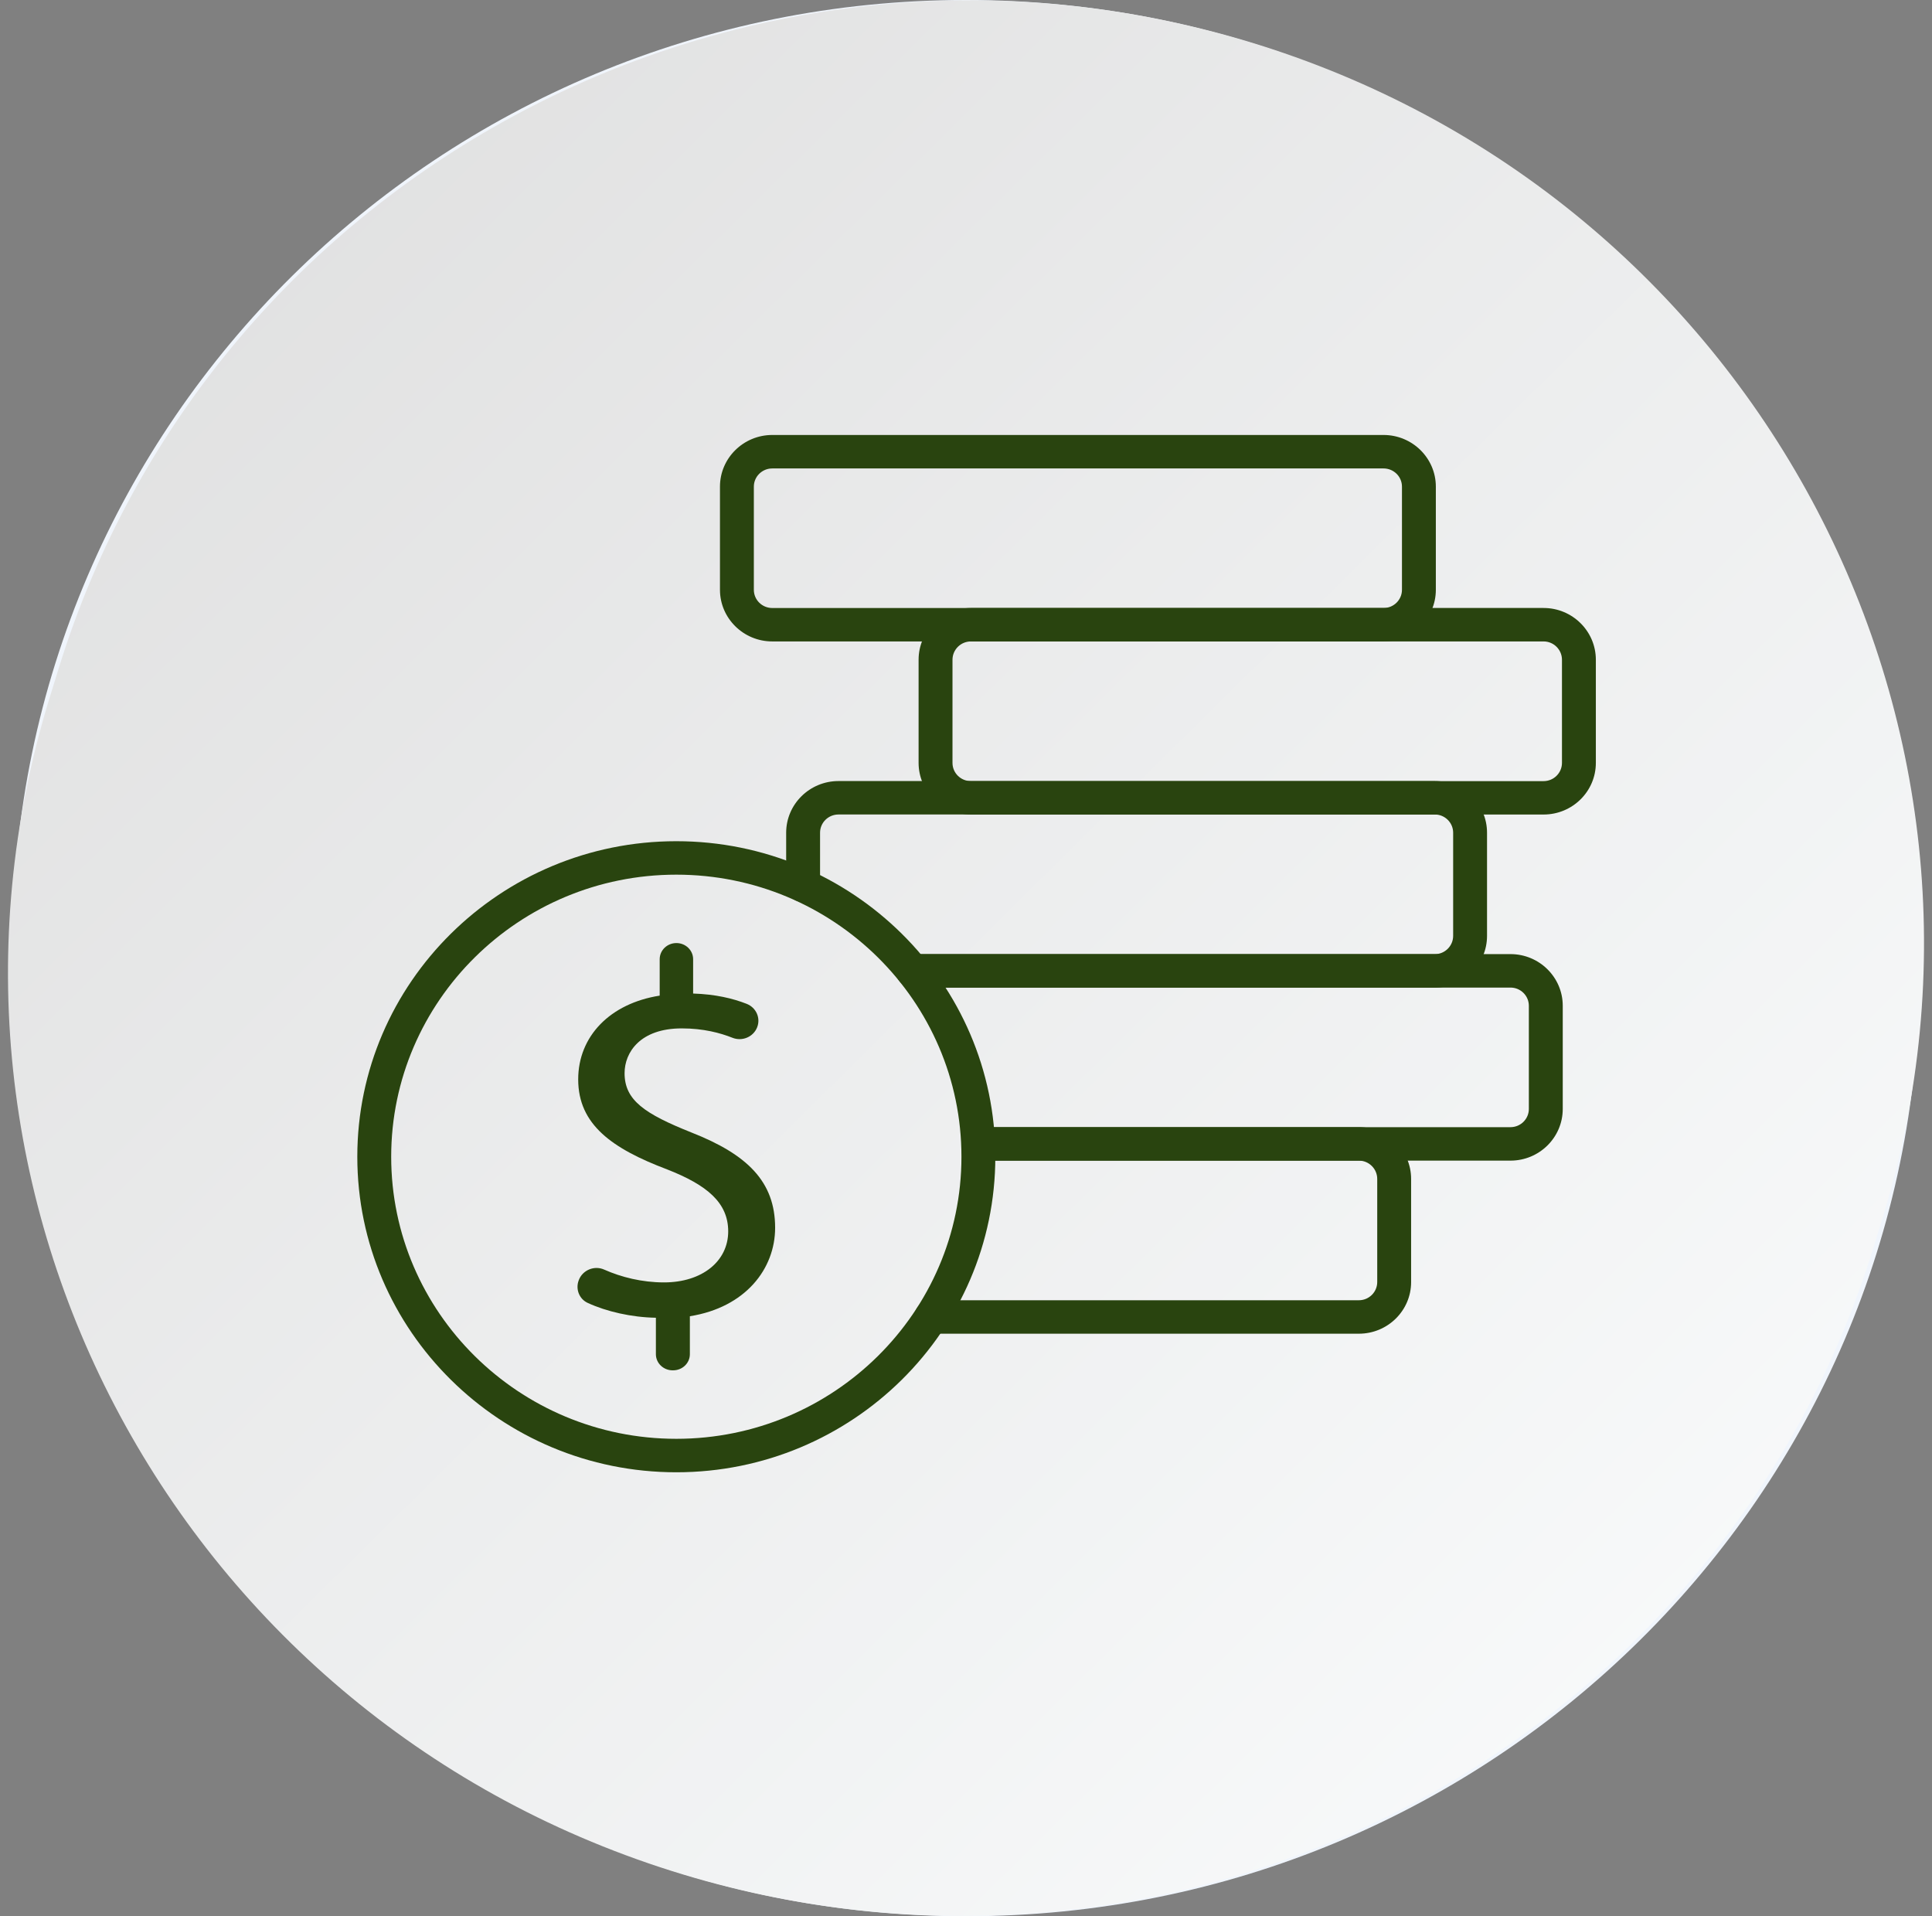 <svg width="121" height="120" viewBox="0 0 121 120" fill="none" xmlns="http://www.w3.org/2000/svg">
<rect x="0" y="0" width="121" height="120" fill="#808080" stroke="none"/>
<path d="M60.501 120C27.527 120 0.796 93.561 0.796 60.947V59.053C0.796 26.439 27.527 0 60.501 0C93.476 0 120.206 26.439 120.206 59.053V60.947C120.206 93.561 93.476 120 60.501 120Z" fill="#F0F5FC"/>
<path d="M42.802 117.39C11.263 107.875 -6.507 74.871 3.113 43.676L3.672 41.866C13.294 10.67 46.661 -6.904 78.199 2.611C109.738 12.126 127.508 45.13 117.886 76.324L117.327 78.135C107.71 109.331 74.343 126.905 42.802 117.39Z" fill="url(#paint0_linear_901_465)"/>
<path d="M41.078 84.802V82.52C39.551 82.494 37.984 82.133 36.806 81.59C36.272 81.343 36.041 80.726 36.24 80.19L36.249 80.165C36.481 79.542 37.214 79.226 37.837 79.504C38.912 79.981 40.212 80.307 41.584 80.307C43.984 80.307 45.607 78.971 45.607 77.112C45.607 75.32 44.289 74.212 41.788 73.233C38.342 71.93 36.212 70.43 36.212 67.595C36.212 64.891 38.207 62.836 41.316 62.348V60.066C41.316 59.508 41.785 59.056 42.363 59.056C42.94 59.056 43.41 59.508 43.41 60.066V62.217C44.806 62.262 45.897 62.522 46.762 62.862C47.359 63.097 47.649 63.749 47.42 64.331C47.185 64.932 46.488 65.232 45.872 64.987C45.103 64.682 44.054 64.4 42.699 64.4C40.097 64.4 39.117 65.9 39.117 67.204C39.117 68.899 40.368 69.746 43.307 70.92C46.788 72.289 48.546 73.984 48.546 76.884C48.546 79.459 46.687 81.871 43.206 82.425V84.804C43.206 85.361 42.736 85.813 42.158 85.813H42.125C41.546 85.812 41.078 85.359 41.078 84.802Z" fill="#29440F"/>
<path d="M42.358 92.197C31.342 92.197 22.378 83.333 22.378 72.437C22.378 61.542 31.342 52.678 42.358 52.678C53.373 52.678 62.337 61.542 62.337 72.437C62.337 83.335 53.373 92.197 42.358 92.197ZM42.358 54.773C32.509 54.773 24.5 62.698 24.5 72.437C24.5 82.176 32.509 90.101 42.358 90.101C52.206 90.101 60.215 82.176 60.215 72.437C60.215 62.698 52.206 54.773 42.358 54.773Z" fill="#29440F"/>
<path d="M86.65 40.168H48.367C46.562 40.168 45.091 38.718 45.091 36.934V30.474C45.091 28.689 46.562 27.239 48.367 27.239H86.65C88.455 27.239 89.926 28.689 89.926 30.474V36.934C89.926 38.718 88.455 40.168 86.65 40.168ZM48.367 29.335C47.73 29.335 47.213 29.846 47.213 30.474V36.934C47.213 37.564 47.73 38.075 48.367 38.075H86.65C87.287 38.075 87.804 37.564 87.804 36.934V30.474C87.804 29.844 87.287 29.335 86.65 29.335H48.367Z" fill="#29440F"/>
<path d="M96.675 51.007H60.807C59.002 51.007 57.531 49.557 57.531 47.772V41.313C57.531 39.528 59.002 38.073 60.807 38.073H96.675C98.48 38.073 99.947 39.528 99.947 41.313V47.772C99.949 49.559 98.48 51.007 96.675 51.007ZM60.807 40.168C60.17 40.168 59.654 40.684 59.654 41.315V47.774C59.654 48.404 60.17 48.915 60.807 48.915H96.675C97.308 48.915 97.825 48.404 97.825 47.774V41.315C97.825 40.684 97.308 40.168 96.675 40.168H60.807Z" fill="#29440F"/>
<path d="M89.859 61.847H57.177C56.59 61.847 56.115 61.378 56.115 60.8C56.115 60.221 56.59 59.752 57.177 59.752H89.859C90.493 59.752 91.01 59.236 91.01 58.605V52.146C91.01 51.516 90.493 51.005 89.859 51.005H52.513C51.876 51.005 51.36 51.516 51.36 52.146V55.443C51.36 56.021 50.885 56.491 50.299 56.491C49.712 56.491 49.237 56.021 49.237 55.443V52.146C49.237 50.361 50.709 48.911 52.513 48.911H89.859C91.664 48.911 93.132 50.361 93.132 52.146V58.605C93.133 60.392 91.664 61.847 89.859 61.847Z" fill="#29440F"/>
<path d="M94.601 72.681H61.276C60.69 72.681 60.215 72.211 60.215 71.633C60.215 71.055 60.69 70.585 61.276 70.585H94.601C95.235 70.585 95.751 70.074 95.751 69.444V62.985C95.751 62.355 95.235 61.844 94.601 61.844H57.177C56.59 61.844 56.116 61.374 56.116 60.796C56.116 60.218 56.59 59.748 57.177 59.748H94.601C96.406 59.748 97.874 61.198 97.874 62.983V69.442C97.875 71.231 96.406 72.681 94.601 72.681Z" fill="#29440F"/>
<path d="M85.105 83.519H58.326C57.74 83.519 57.265 83.05 57.265 82.472C57.265 81.893 57.74 81.424 58.326 81.424H85.105C85.739 81.424 86.255 80.913 86.255 80.283V73.827C86.255 73.197 85.739 72.681 85.105 72.681H61.276C60.689 72.681 60.215 72.211 60.215 71.633C60.215 71.055 60.689 70.585 61.276 70.585H85.105C86.91 70.585 88.377 72.04 88.377 73.825V80.284C88.379 82.071 86.91 83.519 85.105 83.519Z" fill="#29440F"/>
<defs>
<linearGradient id="paint0_linear_901_465" x1="-20.384" y1="15.738" x2="103.543" y2="141.033" gradientUnits="userSpaceOnUse">
<stop stop-color="#DDDDDD"/>
<stop offset="1" stop-color="#FCFEFF"/>
</linearGradient>
</defs>
</svg>
